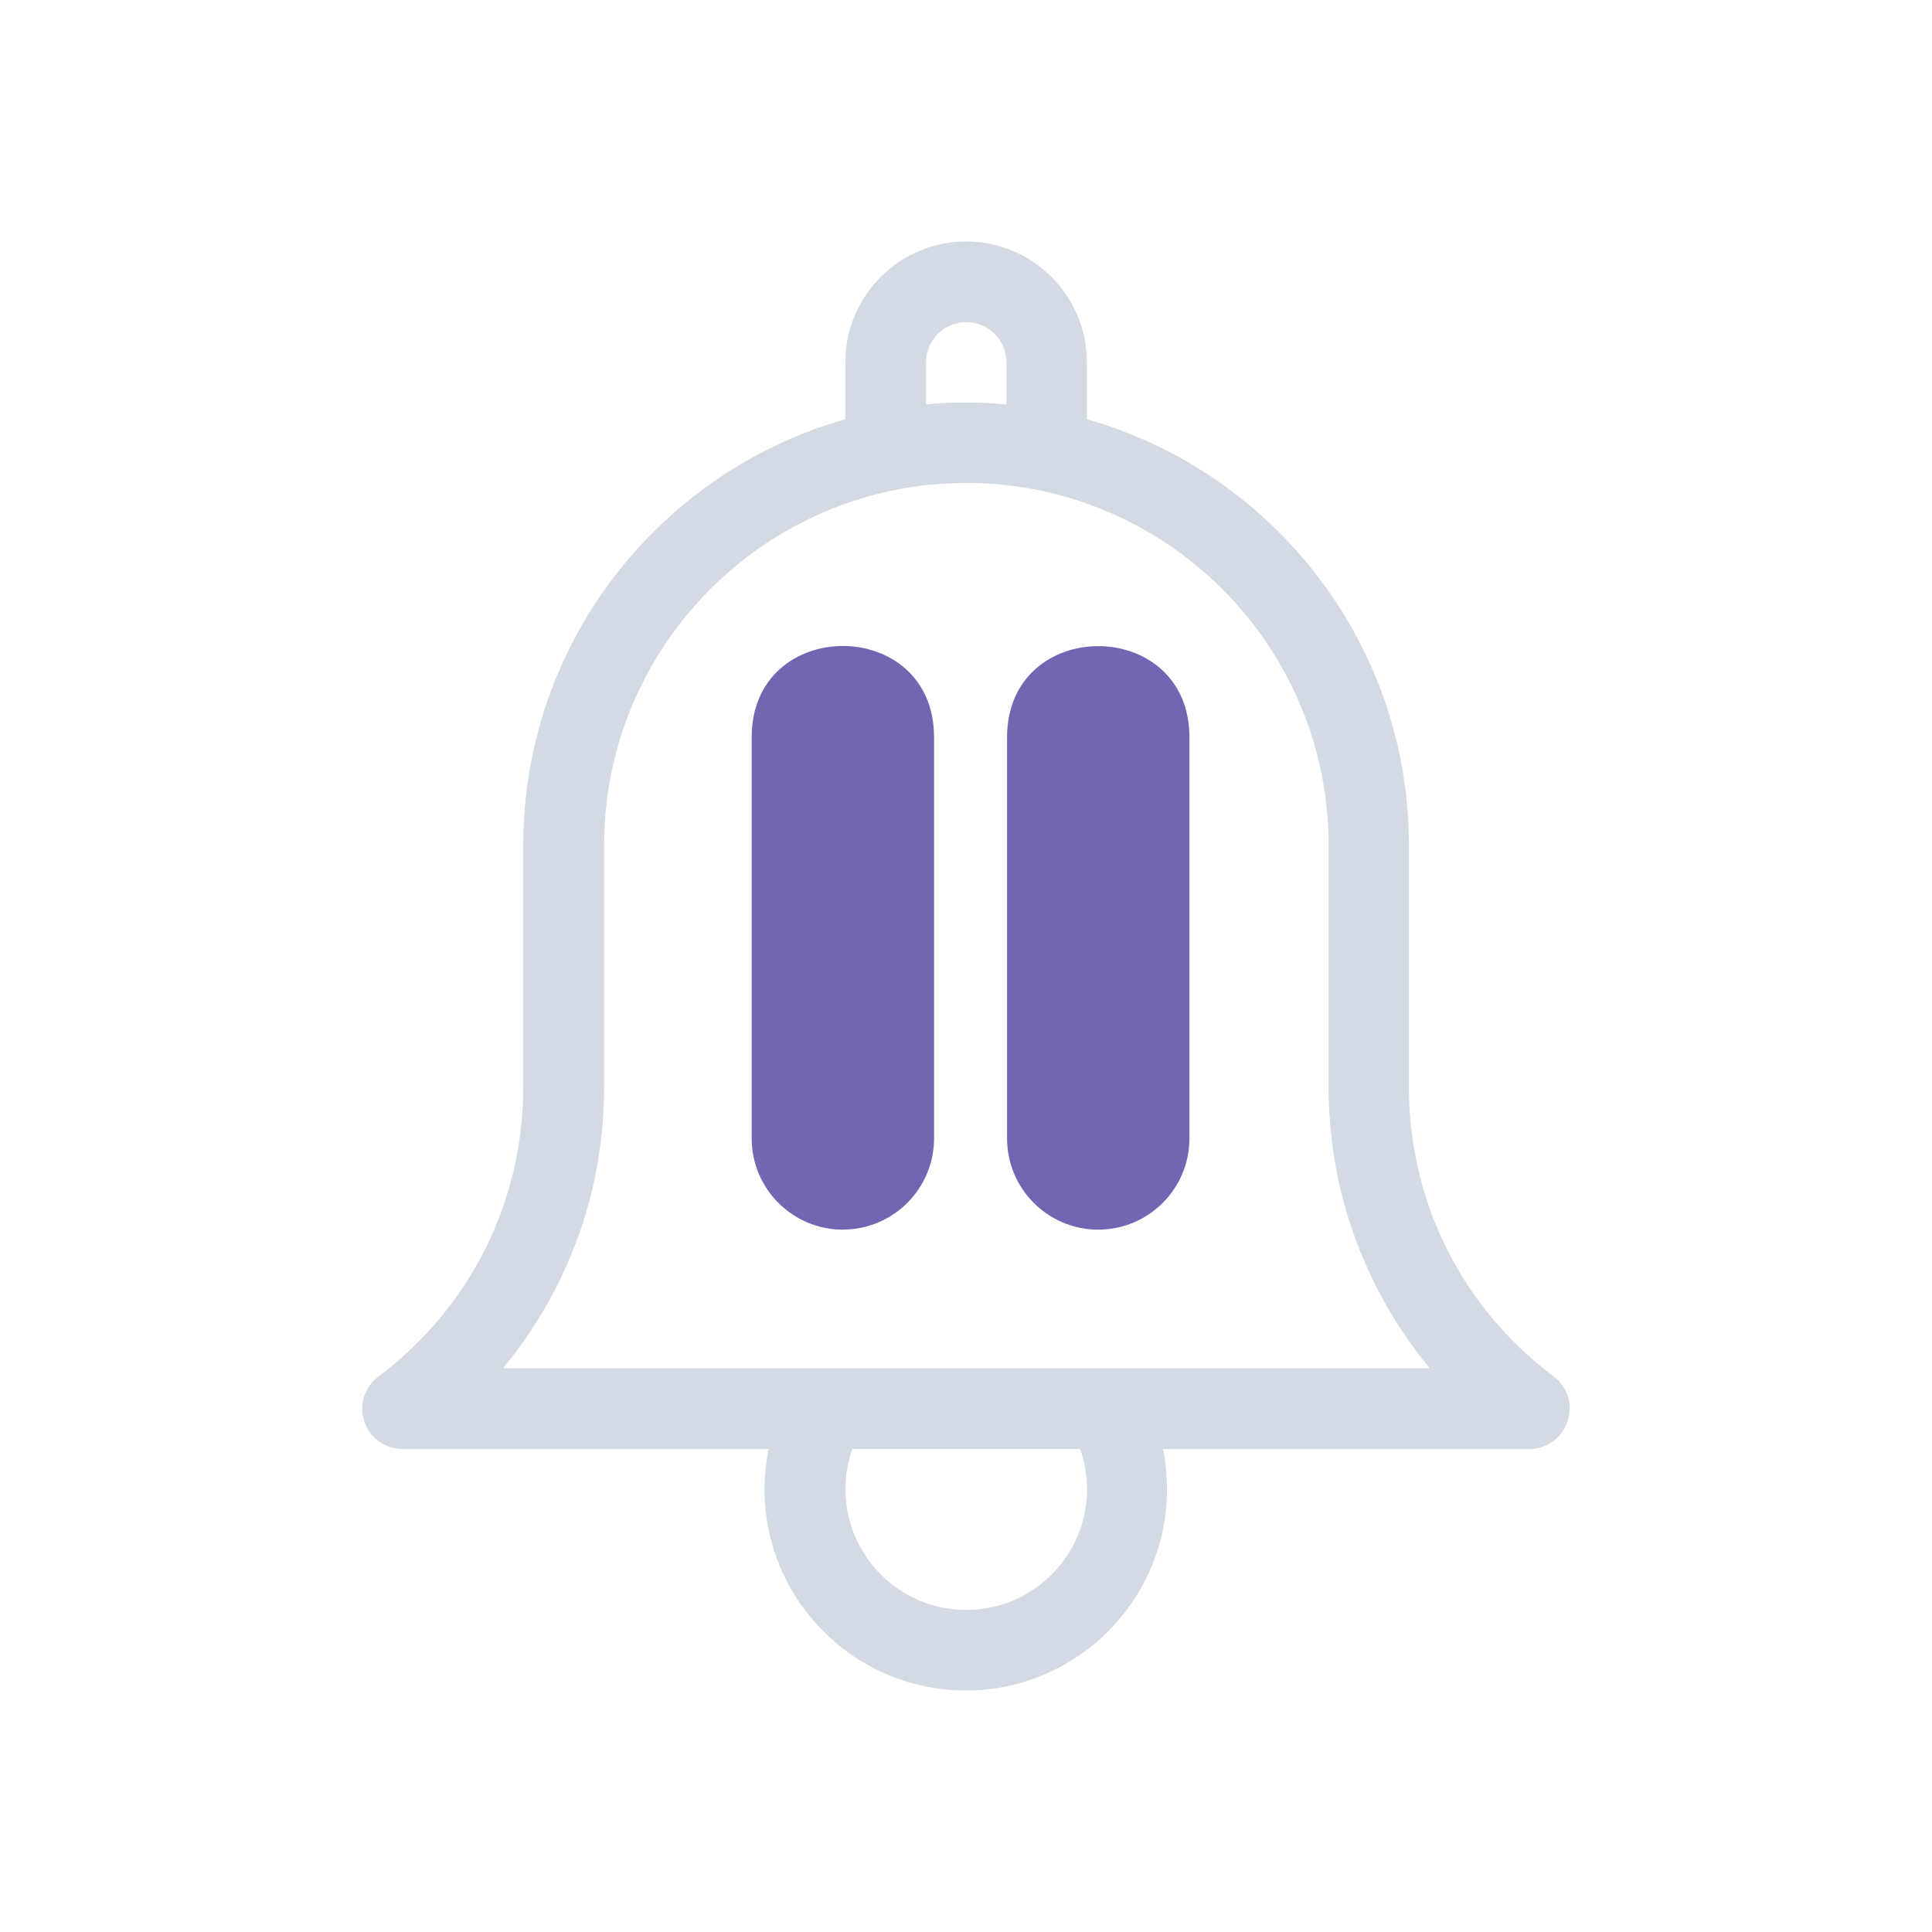 <?xml version="1.0" encoding="UTF-8" standalone="no"?>
<svg
   width="32"
   height="32"
   version="1.1"
   id="svg32"
   sodipodi:docname="kalarm.svg"
   inkscape:version="1.4 (e7c3feb100, 2024-10-09)"
   xmlns:inkscape="http://www.inkscape.org/namespaces/inkscape"
   xmlns:sodipodi="http://sodipodi.sourceforge.net/DTD/sodipodi-0.dtd"
   xmlns="http://www.w3.org/2000/svg"
   xmlns:svg="http://www.w3.org/2000/svg"
   xmlns:rdf="http://www.w3.org/1999/02/22-rdf-syntax-ns#"
   xmlns:cc="http://creativecommons.org/ns#"
   xmlns:dc="http://purl.org/dc/elements/1.1/">
  <g
     id="kalarm"
     transform="translate(-32)">
    <rect
       style="opacity:0.001;fill:#d3dae3;fill-opacity:1"
       width="32"
       height="32"
       x="0"
       y="0"
       id="rect17" />
    <path
       d="m 25.736,22.801 c -1.526,-1.146 -2.4,-2.895 -2.4,-4.802 v -3.999 c 0,-3.35 -2.258,-6.184 -5.334,-7.056 V 6.001 C 18.002,4.899 17.106,4 16.002,4 14.9,4 14.001,4.896 14.001,6.001 v 0.943 c -3.076,0.872 -5.334,3.705 -5.334,7.056 v 3.999 c 0,1.905 -0.874,3.654 -2.4,4.802 -0.23,0.171 -0.323,0.47 -0.233,0.744 0.091,0.272 0.345,0.456 0.632,0.456 h 6.066 c -0.044,0.218 -0.069,0.441 -0.069,0.666 0,1.837 1.496,3.333 3.333,3.333 1.837,0 3.333,-1.496 3.333,-3.333 0,-0.223 -0.022,-0.448 -0.066,-0.666 h 6.066 c 0.287,0 0.541,-0.184 0.632,-0.456 0.098,-0.272 0.003,-0.573 -0.225,-0.744 z m -10.398,-16.8 c 0,-0.367 0.299,-0.666 0.666,-0.666 0.367,0 0.666,0.299 0.666,0.666 v 0.698 c -0.22,-0.02 -0.441,-0.032 -0.666,-0.032 -0.225,0 -0.446,0.01 -0.666,0.032 z m 2.667,18.664 c 0,1.102 -0.896,2.001 -2.001,2.001 -1.102,0 -2.001,-0.896 -2.001,-2.001 0,-0.228 0.039,-0.453 0.115,-0.666 h 3.771 c 0.076,0.213 0.115,0.438 0.115,0.666 z M 8.329,22.666 c 0.34,-0.411 0.637,-0.862 0.879,-1.335 0.531,-1.038 0.798,-2.158 0.798,-3.333 v -3.999 c 0,-3.309 2.691,-6 6,-6 3.306,0 6,2.691 6,6 v 3.999 c 0,1.173 0.269,2.295 0.798,3.331 0.242,0.475 0.539,0.923 0.877,1.335 H 8.329 Z"
       id="path4-3"
       style="fill:#d3dae3;fill-opacity:1;stroke-width:0.024" />
  </g>
  <style
     id="current-color-scheme"
     type="text/css">.ColorScheme-NegativeText { color:#bf616a; }
.ColorScheme-Text { color:#d6dbf1; }
</style>
  <defs
     id="defs36" />
  <sodipodi:namedview
     pagecolor="#280b17"
     bordercolor="#000000"
     borderopacity="1"
     objecttolerance="10"
     gridtolerance="10"
     guidetolerance="10"
     inkscape:pageopacity="0"
     inkscape:pageshadow="2"
     inkscape:window-width="1920"
     inkscape:window-height="998"
     id="namedview34"
     showgrid="true"
     inkscape:zoom="6.791717"
     inkscape:cx="30.993635"
     inkscape:cy="21.864869"
     inkscape:window-x="0"
     inkscape:window-y="0"
     inkscape:window-maximized="1"
     inkscape:current-layer="svg32"
     inkscape:document-rotation="0"
     inkscape:lockguides="true"
     showguides="true"
     inkscape:pagecheckerboard="true"
     inkscape:showpageshadow="true"
     inkscape:deskcolor="#280b17">
    <inkscape:grid
       id="grid1"
       units="px"
       originx="0"
       originy="0"
       spacingx="1"
       spacingy="1"
       empcolor="#0099e5"
       empopacity="0.302"
       color="#0099e5"
       opacity="0.149"
       empspacing="5"
       dotted="false"
       gridanglex="30"
       gridanglez="30"
       visible="true" />
  </sodipodi:namedview>
  <g
     id="kalarm-disabled">
    <rect
       style="opacity:0.001"
       width="32"
       height="32"
       x="0"
       y="0"
       id="rect22" />
    <path
       d="M 13.96,20.367 C 13.127,20.366 12.451,19.69 12.45,18.856 v -6.646 c 0,-2.014 3.021,-2.014 3.021,0 v 6.646 c -9.99e-4,0.834 -0.677,1.509 -1.51,1.51 z m 0,-9.063 z"
       id="path8-5"
       style="fill:#7266b3;fill-opacity:1;stroke-width:0.302"
       sodipodi:nodetypes="ccsscccccccc"
       class="ColorScheme-NegativeText" />
    <path
       d="m 18.19,20.367 c -0.834,-0.001 -1.509,-0.677 -1.51,-1.51 v -6.646 c 0.002,-2.012 3.019,-2.012 3.021,0 v 6.646 c -9.99e-4,0.834 -0.677,1.509 -1.51,1.51 z m 0,-9.063 z"
       id="path10"
       style="fill:#7266b3;fill-opacity:1;stroke-width:0.302"
       sodipodi:nodetypes="cccccccccccc"
       class="ColorScheme-NegativeText" />
    <path
       d="m 25.736,22.801 c -1.526,-1.146 -2.4,-2.895 -2.4,-4.802 v -3.999 c 0,-3.35 -2.258,-6.184 -5.334,-7.056 V 6.001 C 18.002,4.899 17.106,4 16.002,4 14.9,4 14.001,4.896 14.001,6.001 v 0.943 c -3.076,0.872 -5.334,3.705 -5.334,7.056 v 3.999 c 0,1.905 -0.874,3.654 -2.4,4.802 -0.23,0.171 -0.323,0.47 -0.233,0.744 0.091,0.272 0.345,0.456 0.632,0.456 h 6.066 c -0.044,0.218 -0.069,0.441 -0.069,0.666 0,1.837 1.496,3.333 3.333,3.333 1.837,0 3.333,-1.496 3.333,-3.333 0,-0.223 -0.022,-0.448 -0.066,-0.666 h 6.066 c 0.287,0 0.541,-0.184 0.632,-0.456 0.098,-0.272 0.003,-0.573 -0.225,-0.744 z m -10.398,-16.8 c 0,-0.367 0.299,-0.666 0.666,-0.666 0.367,0 0.666,0.299 0.666,0.666 v 0.698 c -0.22,-0.02 -0.441,-0.032 -0.666,-0.032 -0.225,0 -0.446,0.01 -0.666,0.032 z m 2.667,18.664 c 0,1.102 -0.896,2.001 -2.001,2.001 -1.102,0 -2.001,-0.896 -2.001,-2.001 0,-0.228 0.039,-0.453 0.115,-0.666 h 3.771 c 0.076,0.213 0.115,0.438 0.115,0.666 z M 8.329,22.666 c 0.34,-0.411 0.637,-0.862 0.879,-1.335 0.531,-1.038 0.798,-2.158 0.798,-3.333 v -3.999 c 0,-3.309 2.691,-6 6,-6 3.306,0 6,2.691 6,6 v 3.999 c 0,1.173 0.269,2.295 0.798,3.331 0.242,0.475 0.539,0.923 0.877,1.335 H 8.329 Z"
       id="path4-3-3"
       style="fill:#d3dae3;fill-opacity:1;stroke-width:0.024" />
  </g>
  <g
     id="klarm-partdisabled"
     transform="translate(32,-22)">
    <rect
       style="opacity:0.001"
       width="32"
       height="32"
       x="0"
       y="22"
       id="rect27" />
    <path
       d="m 19.394,41.967 h -6.821 c -0.565,2e-6 -1.023,-0.458 -1.023,-1.023 v -6.821 c -2e-6,-0.565 0.458,-1.023 1.023,-1.023 h 6.821 c 0.565,-2e-6 1.023,0.458 1.023,1.023 v 6.821 c 2e-6,0.565 -0.458,1.023 -1.023,1.023 z m -6.821,-8.185 c -0.188,10e-7 -0.341,0.153 -0.341,0.341 v 6.821 c 0,0.188 0.153,0.341 0.341,0.341 h 6.821 c 0.188,0 0.341,-0.153 0.341,-0.341 z"
       id="path8"
       style="fill:#d63384;fill-opacity:1;stroke-width:0.341"
       sodipodi:nodetypes="ccccccccccscccsccc"
       class="ColorScheme-NegativeText" />
    <path
       d="m 25.736,44.801 c -1.526,-1.146 -2.4,-2.895 -2.4,-4.802 v -3.999 c 0,-3.35 -2.258,-6.184 -5.334,-7.056 V 28.001 C 18.002,26.899 17.106,26 16.002,26 c -1.102,0 -2.001,0.896 -2.001,2.001 v 0.943 c -3.076,0.872 -5.334,3.705 -5.334,7.056 v 3.999 c 0,1.905 -0.874,3.654 -2.4,4.802 -0.23,0.171 -0.323,0.47 -0.233,0.744 0.091,0.272 0.345,0.456 0.632,0.456 h 6.066 c -0.044,0.218 -0.069,0.441 -0.069,0.666 0,1.837 1.496,3.333 3.333,3.333 1.837,0 3.333,-1.496 3.333,-3.333 0,-0.223 -0.022,-0.448 -0.066,-0.666 h 6.066 c 0.287,0 0.541,-0.184 0.632,-0.456 0.098,-0.272 0.003,-0.573 -0.225,-0.744 z m -10.398,-16.8 c 0,-0.367 0.299,-0.666 0.666,-0.666 0.367,0 0.666,0.299 0.666,0.666 v 0.698 c -0.22,-0.02 -0.441,-0.032 -0.666,-0.032 -0.225,0 -0.446,0.01 -0.666,0.032 z m 2.667,18.664 c 0,1.102 -0.896,2.001 -2.001,2.001 -1.102,0 -2.001,-0.896 -2.001,-2.001 0,-0.228 0.039,-0.453 0.115,-0.666 h 3.771 c 0.076,0.213 0.115,0.438 0.115,0.666 z M 8.329,44.666 c 0.34,-0.411 0.637,-0.862 0.879,-1.335 0.531,-1.038 0.798,-2.158 0.798,-3.333 v -3.999 c 0,-3.309 2.691,-6 6,-6 3.306,0 6,2.691 6,6 v 3.999 c 0,1.173 0.269,2.295 0.798,3.331 0.242,0.475 0.539,0.923 0.877,1.335 H 8.329 Z"
       id="path4-3-6"
       style="fill:#d3dae3;fill-opacity:1;stroke-width:0.024" />
  </g>
  <g
     id="22-22-kalarm"
     transform="translate(-32,-22)">
    <rect
       style="opacity:0.001;fill:#d3dae3;fill-opacity:1"
       width="22"
       height="22"
       x="0"
       y="0"
       id="rect2" />
    <path
       d="M 17.815,15.534 C 16.747,14.77 16.135,13.604 16.135,12.332 V 9.666 c 0,-2.233 -1.581,-4.122 -3.734,-4.704 V 4.334 C 12.402,3.599 11.774,3 11.001,3 10.23,3 9.601,3.598 9.601,4.334 V 4.962 C 7.447,5.544 5.867,7.433 5.867,9.666 v 2.666 c 0,1.27 -0.612,2.436 -1.68,3.202 -0.161,0.114 -0.226,0.313 -0.163,0.496 0.063,0.181 0.242,0.304 0.442,0.304 h 4.246 c -0.031,0.145 -0.048,0.294 -0.048,0.444 0,1.224 1.047,2.222 2.333,2.222 1.286,0 2.333,-0.998 2.333,-2.222 0,-0.149 -0.015,-0.299 -0.046,-0.444 h 4.246 c 0.201,0 0.379,-0.122 0.442,-0.304 0.069,-0.181 0.002,-0.382 -0.158,-0.496 z M 10.537,4.334 c 0,-0.245 0.209,-0.444 0.466,-0.444 0.257,0 0.466,0.199 0.466,0.444 v 0.465 c -0.154,-0.013 -0.309,-0.021 -0.466,-0.021 -0.158,0 -0.312,0.006 -0.466,0.021 z M 12.403,16.776 c 0,0.735 -0.627,1.334 -1.401,1.334 -0.771,0 -1.401,-0.598 -1.401,-1.334 0,-0.152 0.027,-0.302 0.081,-0.444 h 2.64 c 0.053,0.142 0.081,0.292 0.081,0.444 z M 5.63,15.444 C 5.869,15.17 6.076,14.869 6.246,14.554 6.618,13.862 6.805,13.116 6.805,12.332 V 9.666 c 0,-2.206 1.884,-4 4.2,-4 2.314,0 4.2,1.794 4.2,4 v 2.666 c 0,0.782 0.189,1.53 0.559,2.22 0.17,0.317 0.377,0.616 0.614,0.89 H 5.63 Z"
       id="path4-3-7"
       style="fill:#d3dae3;fill-opacity:1;stroke-width:0.017" />
  </g>
  <g
     id="22-22-kalarm-disabled"
     transform="translate(0,-22)">
    <rect
       style="opacity:0.001"
       width="22"
       height="22"
       x="0"
       y="0"
       id="rect7" />
    <path
       d="M 9.835,13.665 C 9.347,13.664 8.951,13.268 8.95,12.78 V 8.884 c 0.002,-1.179 1.769,-1.179 1.771,0 V 12.78 c -5.85e-4,0.489 -0.397,0.885 -0.885,0.885 z m 0,-5.312 z"
       id="path8-5-9"
       style="fill:#7266b3;fill-opacity:1;stroke-width:0.177"
       sodipodi:nodetypes="cccccccccccc"
       class="ColorScheme-NegativeText" />
    <path
       d="M 12.314,13.665 C 11.826,13.664 11.43,13.268 11.429,12.78 V 8.884 c 0.002,-1.179 1.769,-1.179 1.771,0 V 12.78 c -5.85e-4,0.489 -0.397,0.885 -0.885,0.885 z m 0,-5.312 z"
       id="path10-1"
       style="fill:#7266b3;fill-opacity:1;stroke-width:0.177"
       sodipodi:nodetypes="cccccccccccc"
       class="ColorScheme-NegativeText" />
    <path
       d="M 17.815,15.534 C 16.747,14.77 16.135,13.604 16.135,12.332 V 9.666 c 0,-2.233 -1.581,-4.122 -3.734,-4.704 V 4.334 C 12.402,3.599 11.774,3 11.001,3 10.23,3 9.601,3.598 9.601,4.334 V 4.962 C 7.447,5.544 5.867,7.433 5.867,9.666 v 2.666 c 0,1.27 -0.612,2.436 -1.68,3.202 -0.161,0.114 -0.226,0.313 -0.163,0.496 0.063,0.181 0.242,0.304 0.442,0.304 h 4.246 c -0.031,0.145 -0.048,0.294 -0.048,0.444 0,1.224 1.047,2.222 2.333,2.222 1.286,0 2.333,-0.998 2.333,-2.222 0,-0.149 -0.015,-0.299 -0.046,-0.444 h 4.246 c 0.201,0 0.379,-0.122 0.442,-0.304 0.069,-0.181 0.002,-0.382 -0.158,-0.496 z M 10.537,4.334 c 0,-0.245 0.209,-0.444 0.466,-0.444 0.257,0 0.466,0.199 0.466,0.444 v 0.465 c -0.154,-0.013 -0.309,-0.021 -0.466,-0.021 -0.158,0 -0.312,0.006 -0.466,0.021 z M 12.403,16.776 c 0,0.735 -0.627,1.334 -1.401,1.334 -0.771,0 -1.401,-0.598 -1.401,-1.334 0,-0.152 0.027,-0.302 0.081,-0.444 h 2.64 c 0.053,0.142 0.081,0.292 0.081,0.444 z M 5.63,15.444 C 5.869,15.17 6.076,14.869 6.246,14.554 6.618,13.862 6.805,13.116 6.805,12.332 V 9.666 c 0,-2.206 1.884,-4 4.2,-4 2.314,0 4.2,1.794 4.2,4 v 2.666 c 0,0.782 0.189,1.53 0.559,2.22 0.17,0.317 0.377,0.616 0.614,0.89 H 5.63 Z"
       id="path4-3-7-5"
       style="fill:#d3dae3;fill-opacity:1;stroke-width:0.017" />
  </g>
  <g
     id="22-22-klarm-partdisabled"
     transform="translate(32,-22)">
    <rect
       style="opacity:0.001"
       width="22"
       height="22"
       x="0"
       y="0"
       id="rect12" />
    <path
       d="M 13.211,13.565 H 8.854 C 8.493,13.565 8.2,13.272 8.2,12.911 V 8.554 C 8.2,8.193 8.493,7.9 8.854,7.9 h 4.358 C 13.572,7.9 13.865,8.193 13.865,8.554 v 4.358 c 10e-7,0.361 -0.293,0.654 -0.654,0.654 z M 8.854,8.336 c -0.12,2.6e-6 -0.218,0.098 -0.218,0.218 v 4.358 c 10e-7,0.12 0.098,0.218 0.218,0.218 h 4.358 c 0.12,-4e-6 0.218,-0.098 0.218,-0.218 z"
       id="path8-0"
       style="fill:#d63384;fill-opacity:1;stroke-width:0.218"
       sodipodi:nodetypes="cccsccsccccccccccc"
       class="ColorScheme-NegativeText" />
    <path
       d="M 17.815,15.534 C 16.747,14.77 16.135,13.604 16.135,12.332 V 9.666 c 0,-2.233 -1.581,-4.122 -3.734,-4.704 V 4.334 C 12.402,3.599 11.774,3 11.001,3 10.23,3 9.601,3.598 9.601,4.334 V 4.962 C 7.447,5.544 5.867,7.433 5.867,9.666 v 2.666 c 0,1.27 -0.612,2.436 -1.68,3.202 -0.161,0.114 -0.226,0.313 -0.163,0.496 0.063,0.181 0.242,0.304 0.442,0.304 h 4.246 c -0.031,0.145 -0.048,0.294 -0.048,0.444 0,1.224 1.047,2.222 2.333,2.222 1.286,0 2.333,-0.998 2.333,-2.222 0,-0.149 -0.015,-0.299 -0.046,-0.444 h 4.246 c 0.201,0 0.379,-0.122 0.442,-0.304 0.069,-0.181 0.002,-0.382 -0.158,-0.496 z M 10.537,4.334 c 0,-0.245 0.209,-0.444 0.466,-0.444 0.257,0 0.466,0.199 0.466,0.444 v 0.465 c -0.154,-0.013 -0.309,-0.021 -0.466,-0.021 -0.158,0 -0.312,0.006 -0.466,0.021 z m 1.867,12.442 c 0,0.735 -0.627,1.334 -1.401,1.334 -0.771,0 -1.401,-0.598 -1.401,-1.334 0,-0.152 0.027,-0.302 0.081,-0.444 h 2.64 c 0.053,0.142 0.081,0.292 0.081,0.444 z M 5.63,15.444 C 5.869,15.17 6.076,14.869 6.246,14.554 6.618,13.862 6.805,13.116 6.805,12.332 V 9.666 c 0,-2.206 1.884,-4 4.2,-4 2.314,0 4.2,1.794 4.2,4 v 2.666 c 0,0.782 0.189,1.53 0.559,2.22 0.17,0.317 0.377,0.616 0.614,0.89 H 5.63 Z"
       id="path4-3-7-5-3"
       style="fill:#d3dae3;fill-opacity:1;stroke-width:0.017" />
  </g>
</svg>
